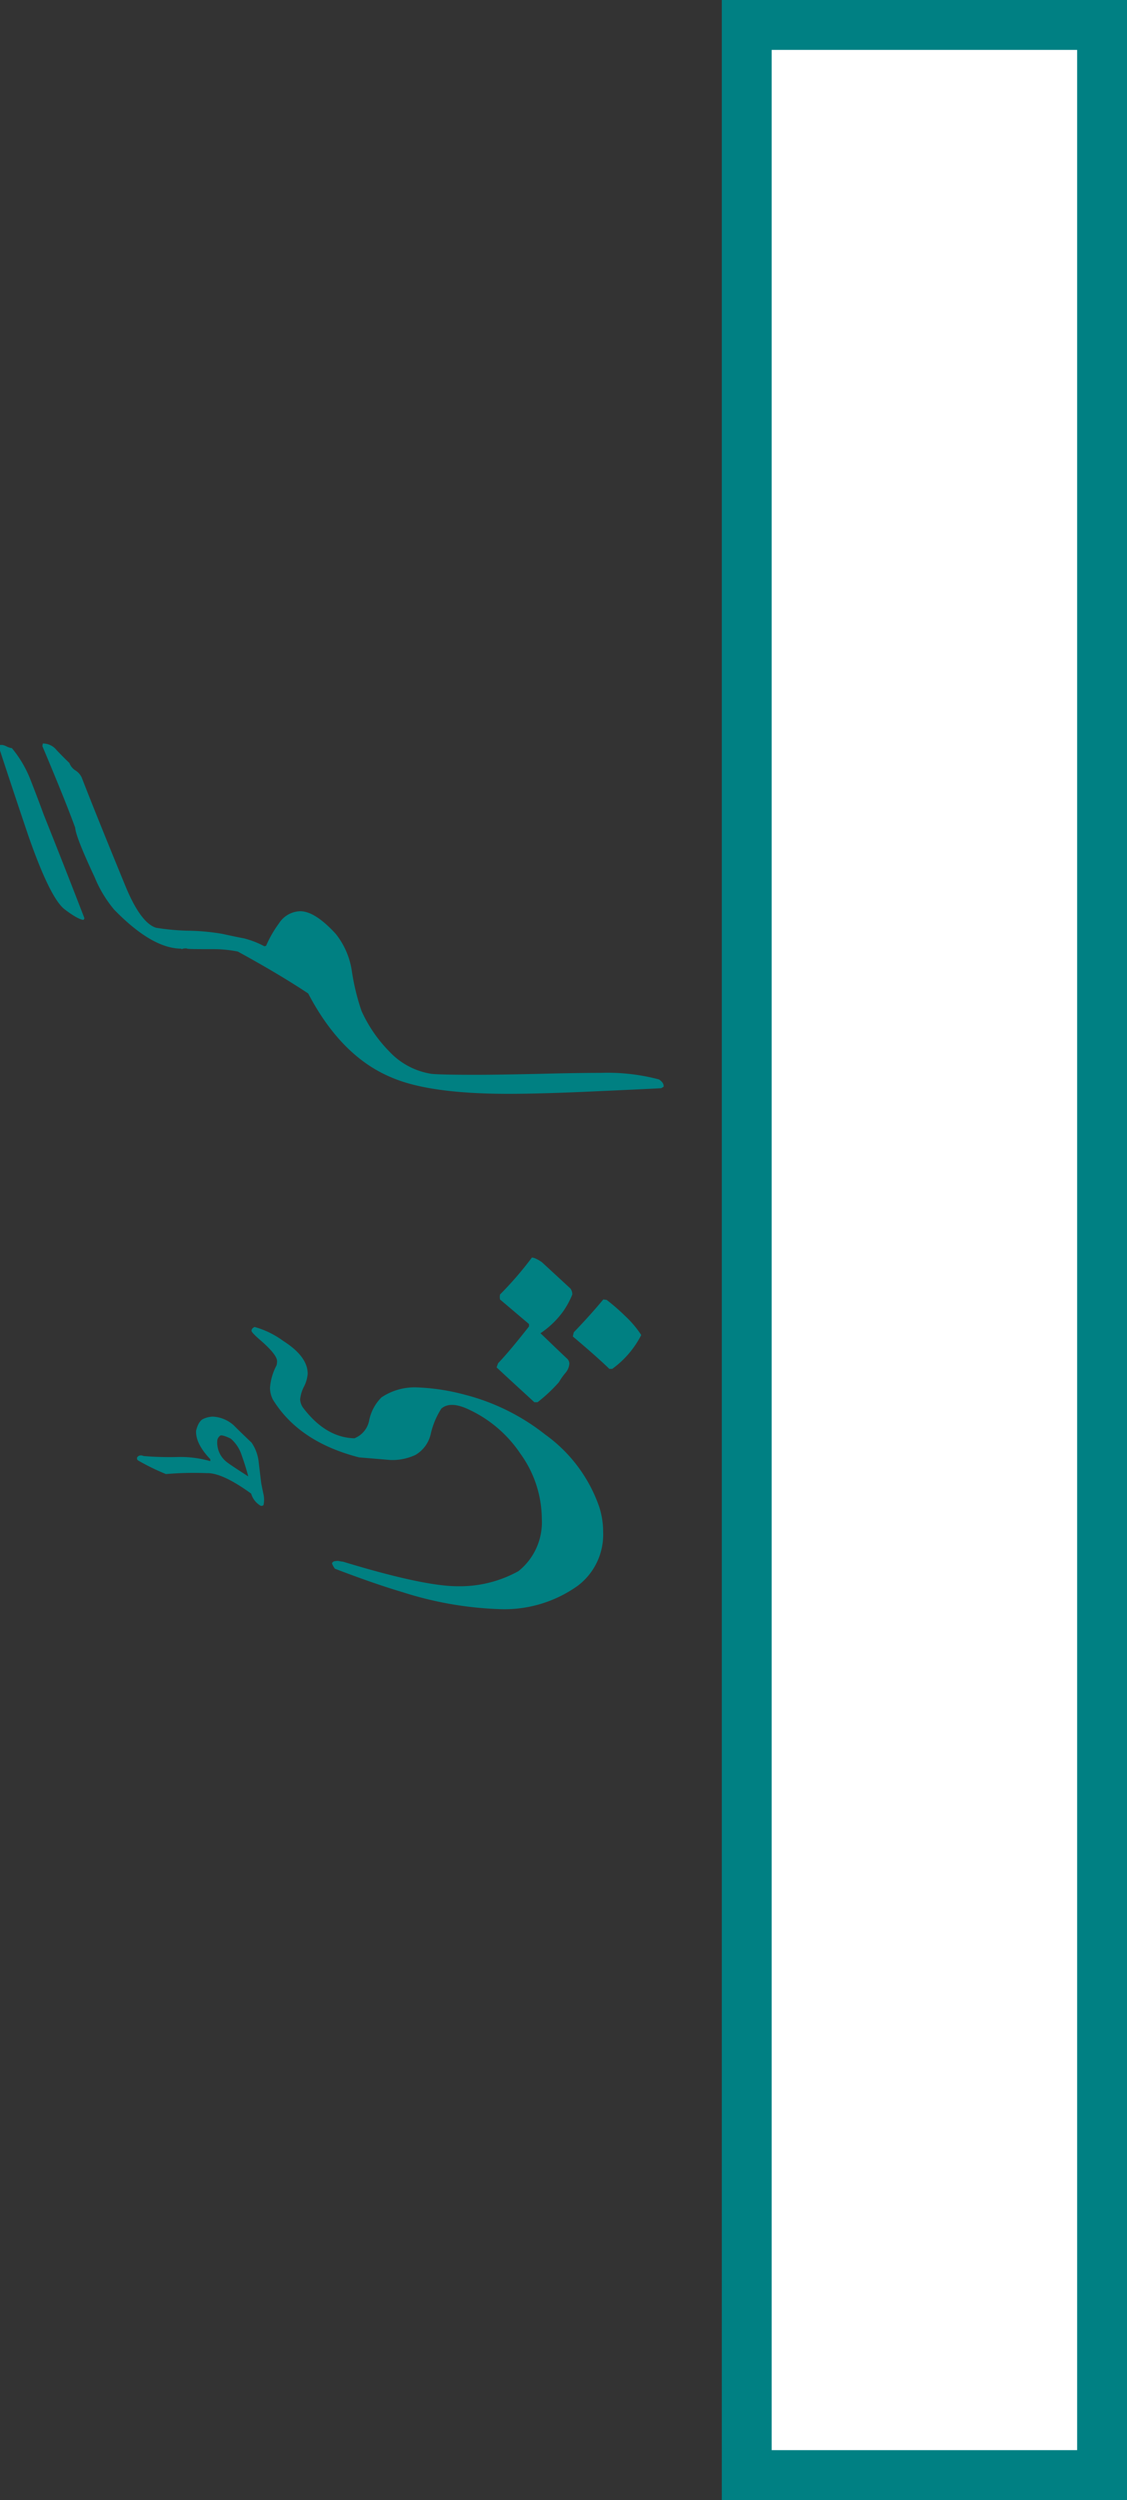 <svg id="Layer_1" data-name="Layer 1" xmlns="http://www.w3.org/2000/svg" viewBox="0 0 158.23 350.77"><rect x="0" y="0" width="158.23" height="350.77" fill="#333333" stroke="none"/><rect x="104.84" y="3.5" width="49.89" height="343.77" fill="#fff" stroke="#008083" stroke-miterlimit="10" stroke-width="7"/><path d="M40.3,289.44a44.5,44.5,0,0,0,4.69.14,15.15,15.15,0,0,1,4.68.58v-.27q-2.09-2.19-2-4c.23-.93.59-1.5,1.08-1.69a3.45,3.45,0,0,1,1.28-.29A4.75,4.75,0,0,1,53,285.17c.2.21,1,1,2.46,2.39a5.88,5.88,0,0,1,1,2.74c.23,1.91.35,2.94.38,3.08s.12.62.3,1.46a3.58,3.58,0,0,1,0,1.47.38.38,0,0,1-.47.07,2.92,2.92,0,0,1-1.27-1.67q-4.06-2.94-6.22-2.87a45.55,45.55,0,0,0-5.74.13,31.46,31.46,0,0,1-3.86-1.88.37.37,0,0,1-.21-.3c0-.19.12-.32.34-.41A.82.82,0,0,1,40.3,289.44Zm10.77-2.87a1.08,1.08,0,0,0-.41.58A3.44,3.44,0,0,0,52,290.3c.28.23,1.28.9,3,2-.27-1-.58-2-.94-3A5.12,5.12,0,0,0,52.54,287C51.74,286.61,51.25,286.48,51.07,286.57Zm4.82-15.24a12.47,12.47,0,0,1,4,1.95c2.3,1.46,3.45,3,3.45,4.61a4.78,4.78,0,0,1-.53,1.83,4.91,4.91,0,0,0-.53,1.76,2.17,2.17,0,0,0,.48,1.27q3.15,4.1,7.14,4.2a3.38,3.38,0,0,0,2.09-2.6,6.34,6.34,0,0,1,1.71-3.14,8.35,8.35,0,0,1,5-1.4,29.88,29.88,0,0,1,6.6,1,30.33,30.33,0,0,1,11.38,5.61,20.92,20.92,0,0,1,7.59,10.15,11.37,11.37,0,0,1,.55,3.52,9,9,0,0,1-3.56,7.55,17.72,17.72,0,0,1-11,3.28,50.08,50.08,0,0,1-13.63-2.39q-3.93-1.16-9.47-3.28a3,3,0,0,1-.41-.75.48.48,0,0,1,.48-.31,1.11,1.11,0,0,1,.58,0,3.89,3.89,0,0,0,.48.07q11.34,3.45,16.1,3.45a17,17,0,0,0,8.54-2.12,8.77,8.77,0,0,0,3.28-7.35,15.73,15.73,0,0,0-3-9.12,17.68,17.68,0,0,0-7.52-6.33c-1.59-.7-2.79-.7-3.59,0a11.17,11.17,0,0,0-1.47,3.49,4.58,4.58,0,0,1-2.15,3A7.71,7.71,0,0,1,75,290l-4.44-.37q-8.44-2.16-12.1-8.1a3.63,3.63,0,0,1-.41-1.68,8,8,0,0,1,.92-3.14,2.47,2.47,0,0,0,.07-.58c0-.59-.75-1.55-2.26-2.87-.88-.76-1.33-1.22-1.33-1.4S55.57,271.47,55.89,271.33Zm39.72,10.56h-.45c-1.2-1.12-3-2.74-5.3-4.89l.21-.58c1.07-1.11,2.52-2.84,4.34-5.16v-.34l-4.07-3.45a2,2,0,0,1,0-.69,49.21,49.21,0,0,0,4.48-5.19c.23,0,.7.17,1.4.65l4,3.69a1.33,1.33,0,0,1,.27.85,11.8,11.8,0,0,1-1.33,2.43,12.53,12.53,0,0,1-3.14,3c.84.79,2.07,2,3.69,3.52a1,1,0,0,1,.37.75,2.26,2.26,0,0,1-.58,1.33,9.41,9.41,0,0,0-.89,1.27A21.79,21.79,0,0,1,95.61,281.89Zm10.49-4.68h-.41q-1.64-1.6-5.13-4.55l.14-.58q2.39-2.49,4.14-4.61l.47.06a29,29,0,0,1,2.6,2.26,14.46,14.46,0,0,1,2.26,2.67A13.34,13.34,0,0,1,106.1,277.21Z" transform="translate(-20.14 -85.15)" fill="#008082"/><path d="M20.14,190.46v-.79h.34a2.33,2.33,0,0,1,.63.23,2.32,2.32,0,0,0,.7.22,16,16,0,0,1,2.6,4.41c.66,1.68,1.29,3.34,1.88,4.95Q29.16,206.64,32,214l-.13.21c-.41,0-1.3-.44-2.65-1.47s-3.06-4.48-5.11-10.36Q22.09,196.41,20.14,190.46Zm93.17,47.17-.34.2q-1.64.1-10.8.51-6.49.28-10.7.28-11.14,0-16.44-2.33-7-2.94-11.62-11.75-4.06-2.7-9.88-5.88a17.5,17.5,0,0,0-3.52-.34c-2.14,0-3.35,0-3.62-.07,0-.05-.23-.05-.55,0l-.17.07a.06.06,0,0,1-.07-.07q-4.1,0-9.43-5.47a17.13,17.13,0,0,1-2.74-4.55q-2.66-5.67-2.73-6.94-1.39-3.82-4.61-11.45l.06-.37a2.42,2.42,0,0,1,1.93.92c.63.66,1.23,1.27,1.8,1.81a2.13,2.13,0,0,0,.87,1.06,2.31,2.31,0,0,1,.87,1q2,5.16,6.09,15.11,2.15,5.26,4.34,5.95a33,33,0,0,0,4.27.41,31.19,31.19,0,0,1,5,.44c1.69.37,2.69.57,3,.62a12.55,12.55,0,0,1,2.94,1.13l.24-.07a15.93,15.93,0,0,1,1.81-3.15A3.65,3.65,0,0,1,62.28,213q2.09,0,5,3.18a10.88,10.88,0,0,1,2.25,5.16A31.67,31.67,0,0,0,70.9,227a19.59,19.59,0,0,0,3.89,5.67,10.24,10.24,0,0,0,5.95,3.15q1.33.13,6.25.13,2.94,0,8.75-.13c3.88-.1,6.79-.14,8.75-.14a28.15,28.15,0,0,1,8.17.92C113.14,236.92,113.36,237.26,113.31,237.63Z" transform="translate(-20.14 -85.15)" fill="#008082"/></svg>